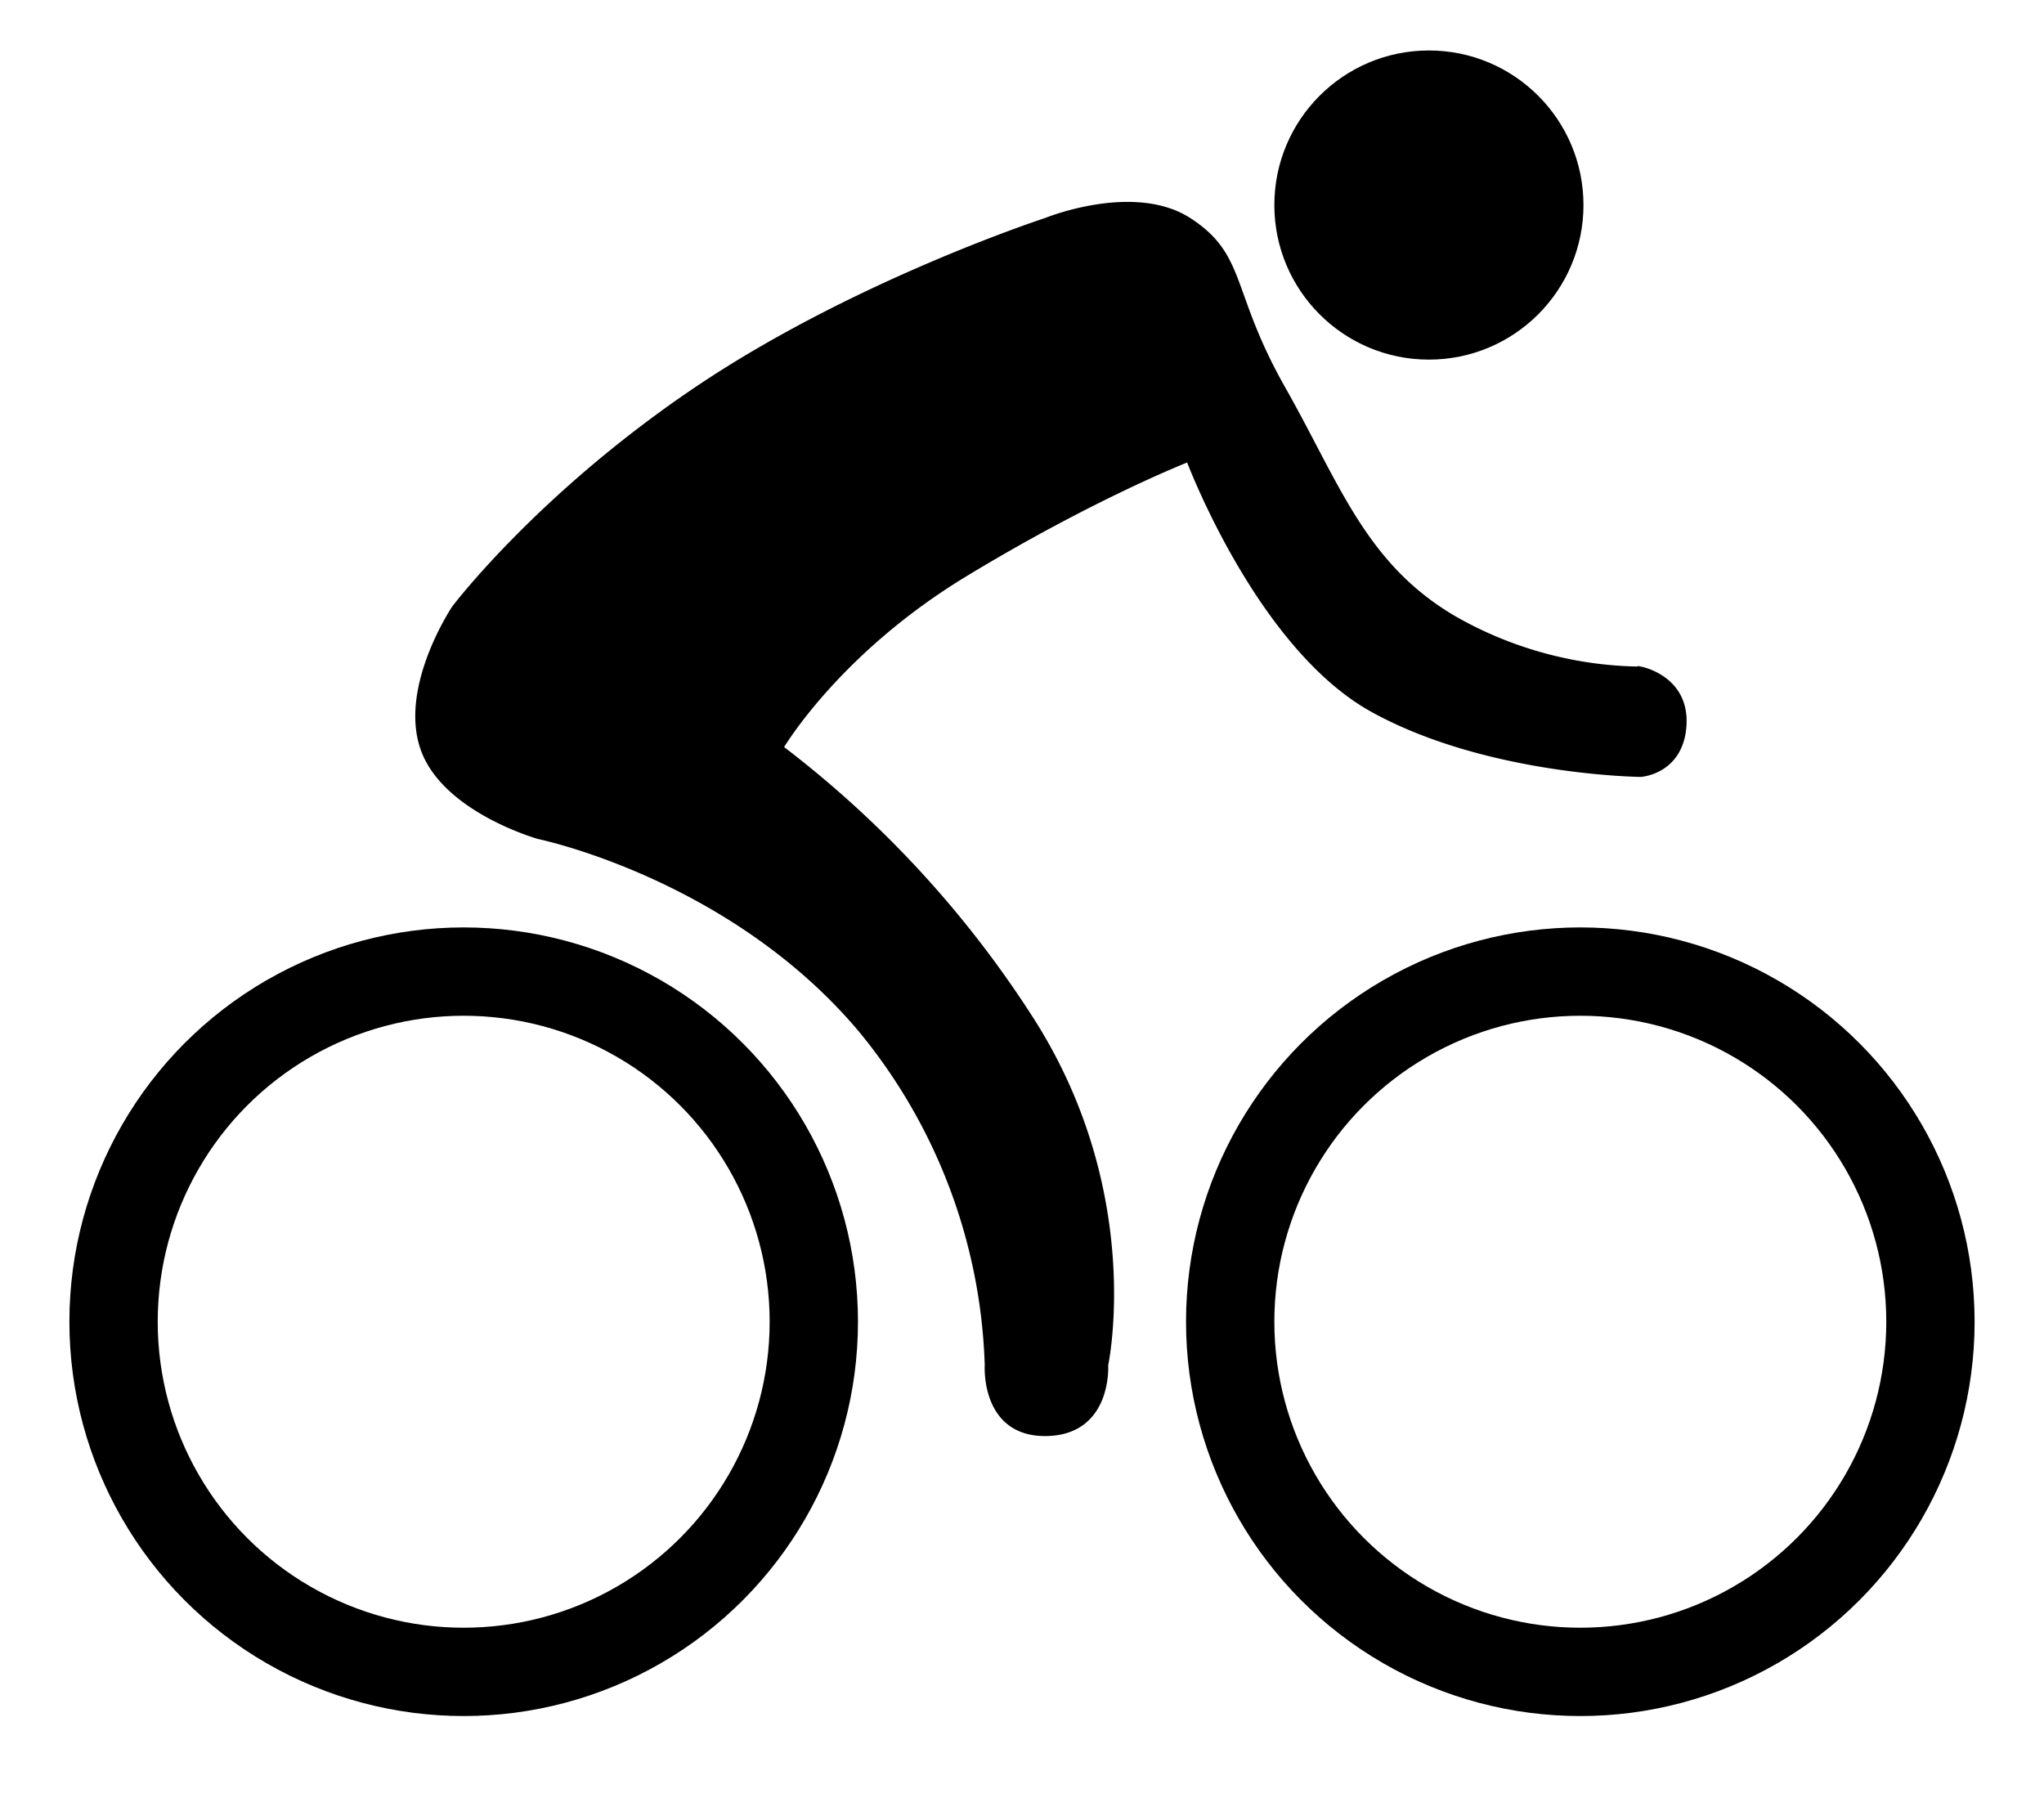 <svg xmlns="http://www.w3.org/2000/svg" width="324" height="285" viewBox="0 0 324 285">
  <rect id="Rechteck_8" data-name="Rechteck 8" width="324" height="285" fill="#fff"/>
  <g id="Ellipse_16" data-name="Ellipse 16" transform="translate(11 147)" fill="#fff" stroke="#000" stroke-width="14">
    <circle cx="62.5" cy="62.5" r="62.5" stroke="none"/>
    <circle cx="62.5" cy="62.5" r="55.5" fill="none"/>
  </g>
  <g id="Ellipse_17" data-name="Ellipse 17" transform="translate(188 147)" fill="#fff" stroke="#000" stroke-width="14">
    <circle cx="62.5" cy="62.5" r="62.5" stroke="none"/>
    <circle cx="62.5" cy="62.5" r="55.5" fill="none"/>
  </g>
  <path id="Pfad_47" data-name="Pfad 47" d="M679.593-484.233s-.729,10.914,9.259,10.762,9.309-10.762,9.309-10.762,5.857-27.141-11.763-54.706a167.507,167.507,0,0,0-39.768-43.116s8.81-15.185,29.256-27.594,35.574-18.285,35.574-18.285,11.074,29.763,29.193,39.757,42.413,10.23,42.413,10.23,6.358-.385,6.767-7.765-6.767-8.72-6.767-8.72a61.052,61.052,0,0,1-29.41-7.928c-14.545-8.411-18.669-21.226-27.364-36.57s-6.1-20.98-14.832-26.643-22.607,0-22.607,0-30.171,9.821-55.189,26.643S595.1-604.179,595.1-604.179s-8.313,12.386-4.988,22.124S608.4-568.092,608.4-568.092s30.658,6.283,51.2,30.767A87.905,87.905,0,0,1,679.593-484.233Z" transform="translate(-523 700.591)" stroke="#000" stroke-width="1"/>
  <circle id="Ellipse_18" data-name="Ellipse 18" cx="24.5" cy="24.5" r="24.5" transform="translate(202 8)"/>
</svg>
